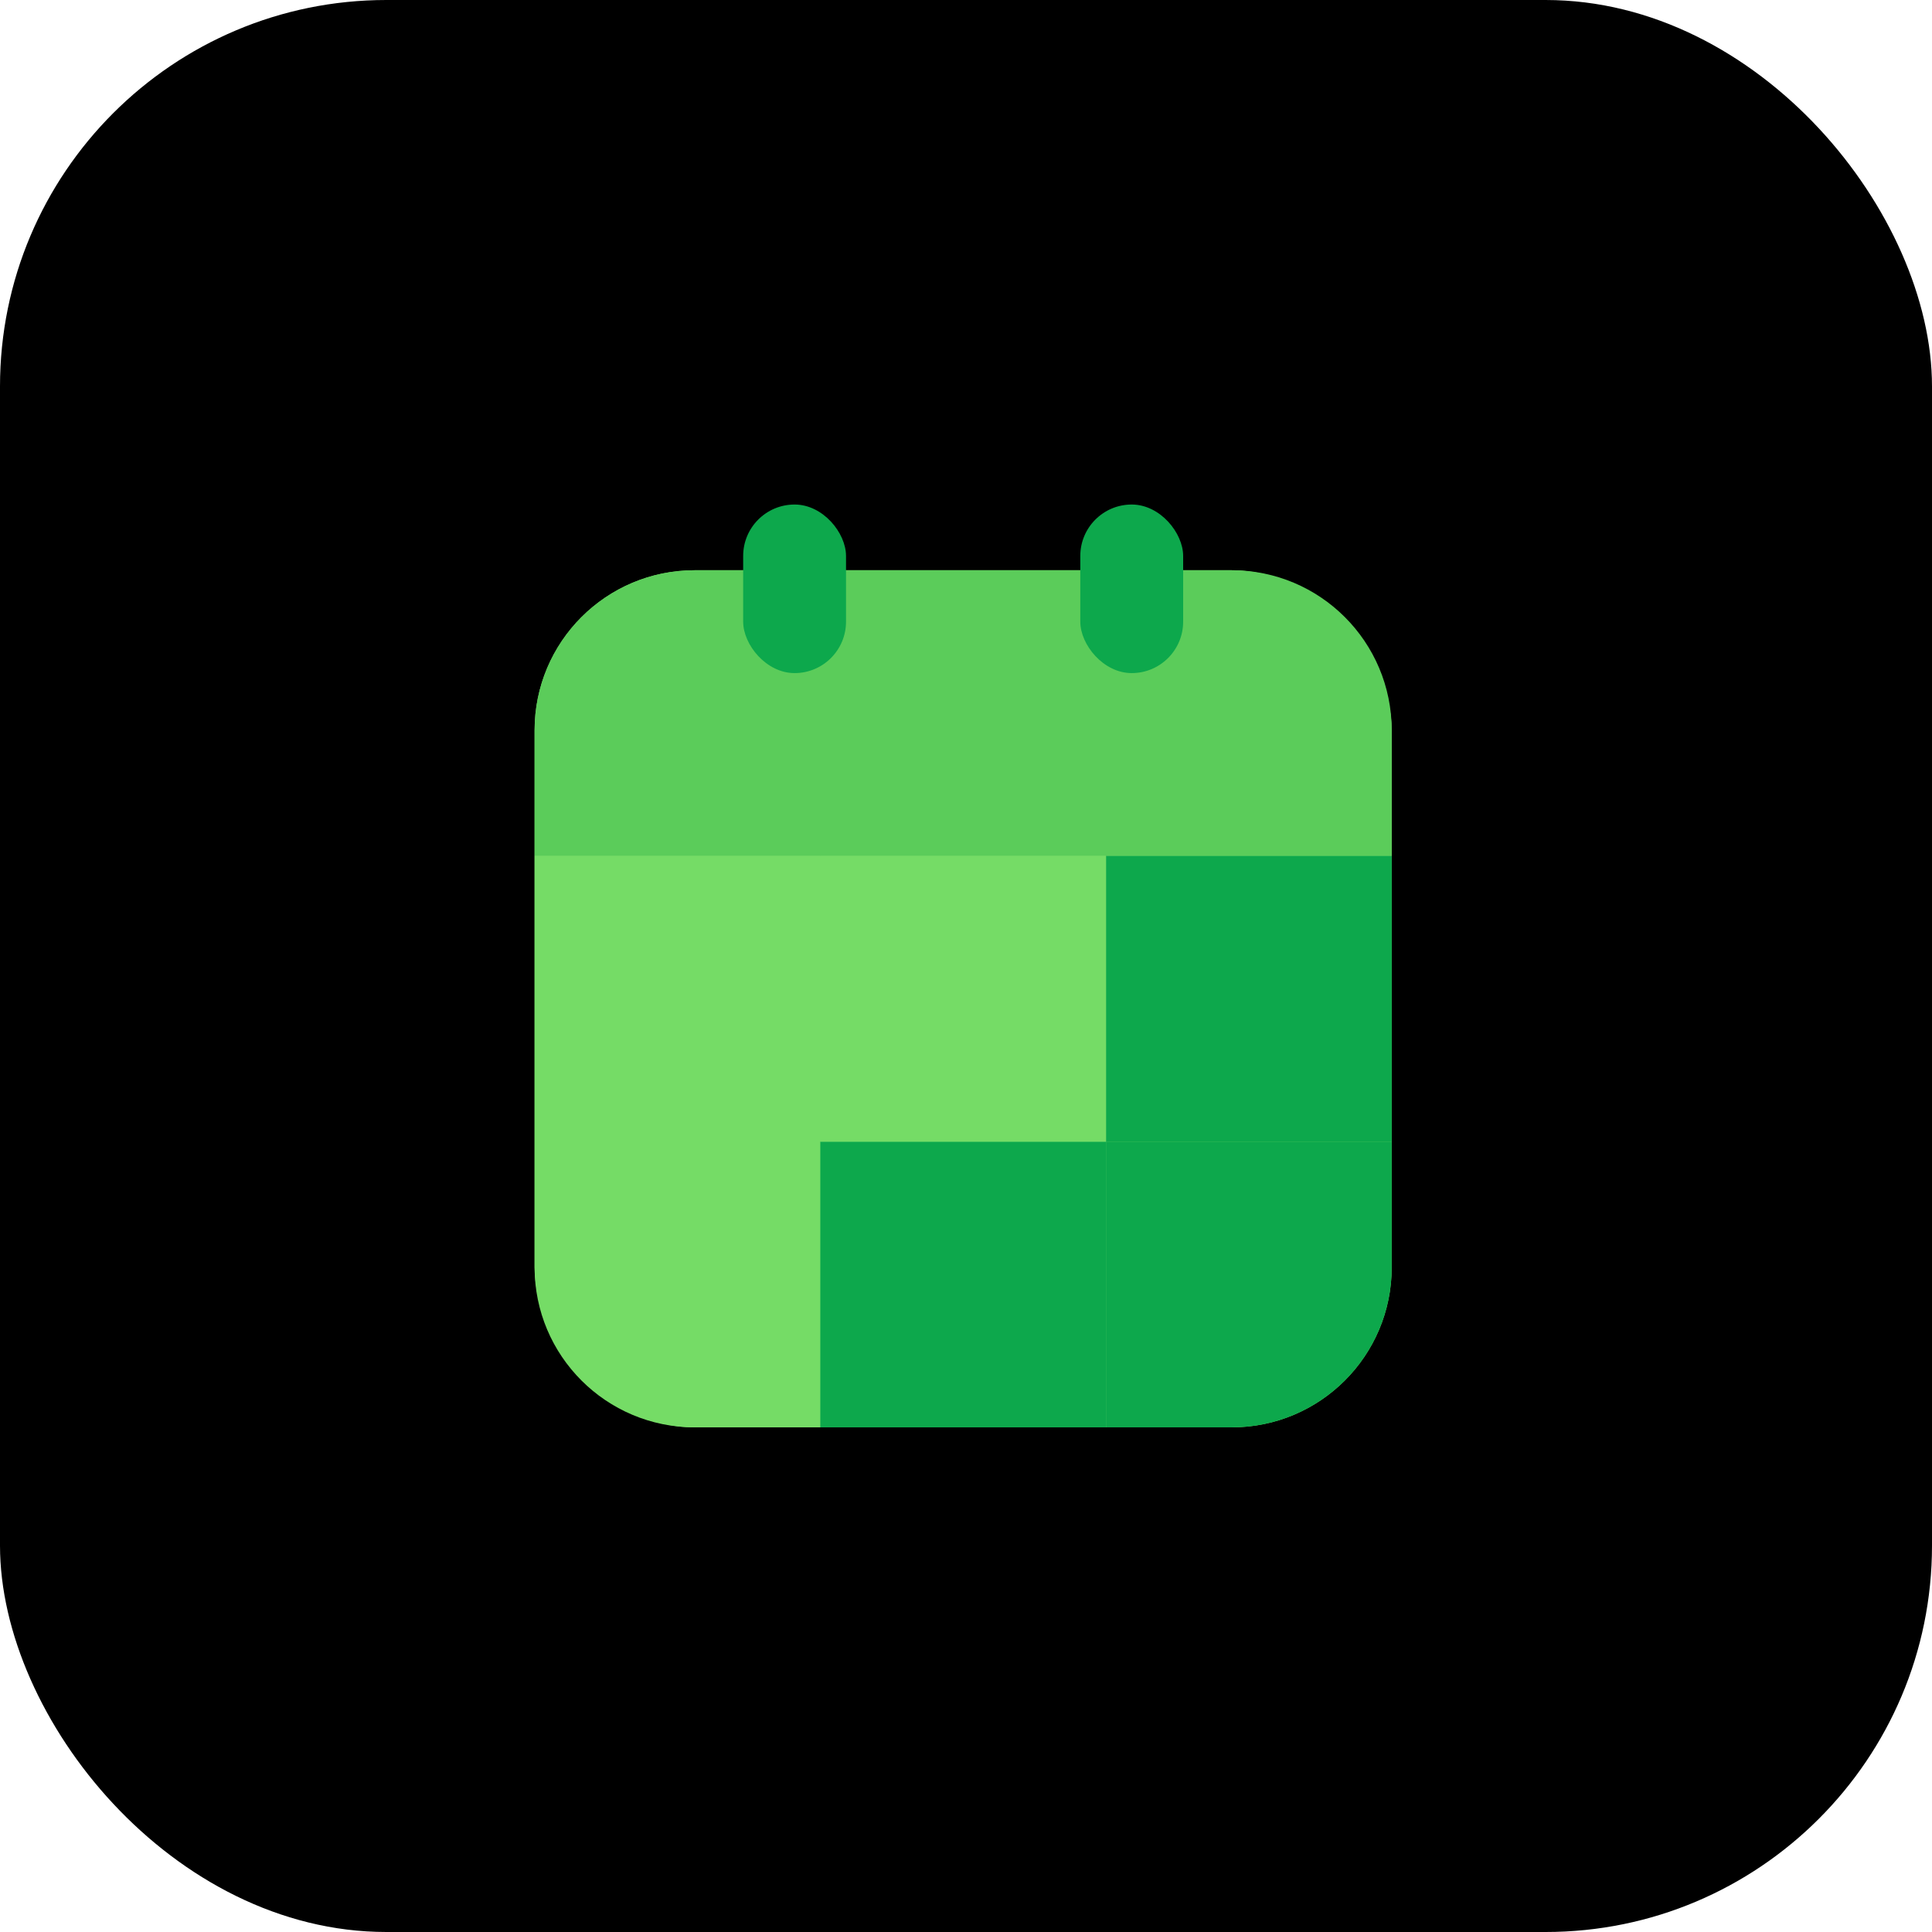 <svg xmlns="http://www.w3.org/2000/svg" width="800" height="800" fill="none" viewBox="0 0 800 800"><rect width="800" height="800" fill="#000" rx="160"/><g clip-path="url(#clip0_511_16431)"><rect width="354.915" height="354.915" x="221.365" y="236.126" fill="#75DC66" rx="66.251"/><path fill="#5BCC5A" d="M221.365 302.377C221.365 265.787 251.027 236.126 287.616 236.126H510.029C546.619 236.126 576.28 265.787 576.28 302.377V354.431H221.365V302.377Z"/><rect width="118.305" height="118.305" x="221.365" y="354.427" fill="#75DC66"/><path fill="#75DC66" d="M221.365 472.731H339.67V591.036H287.616C251.026 591.036 221.365 561.375 221.365 524.786V472.731Z"/><rect width="118.305" height="118.305" x="339.67" y="472.731" fill="#0DA84C"/><rect width="118.305" height="118.305" x="457.975" y="354.427" fill="#0DA84C"/><rect width="118.305" height="118.305" x="339.67" y="354.427" fill="#75DC66"/><path fill="#0DA84C" d="M457.975 472.731H576.28V524.786C576.28 561.375 546.618 591.036 510.029 591.036H457.975V472.731Z"/><rect width="42.59" height="69.8" x="447.329" y="208.914" fill="#0DA84C" rx="21.295"/><rect width="42.59" height="69.8" x="307.73" y="208.914" fill="#0DA84C" rx="21.295"/></g><defs><clipPath id="clip0_511_16431"><rect width="383.13" height="383.13" fill="#fff" transform="translate(208 208.435)"/></clipPath></defs></svg>